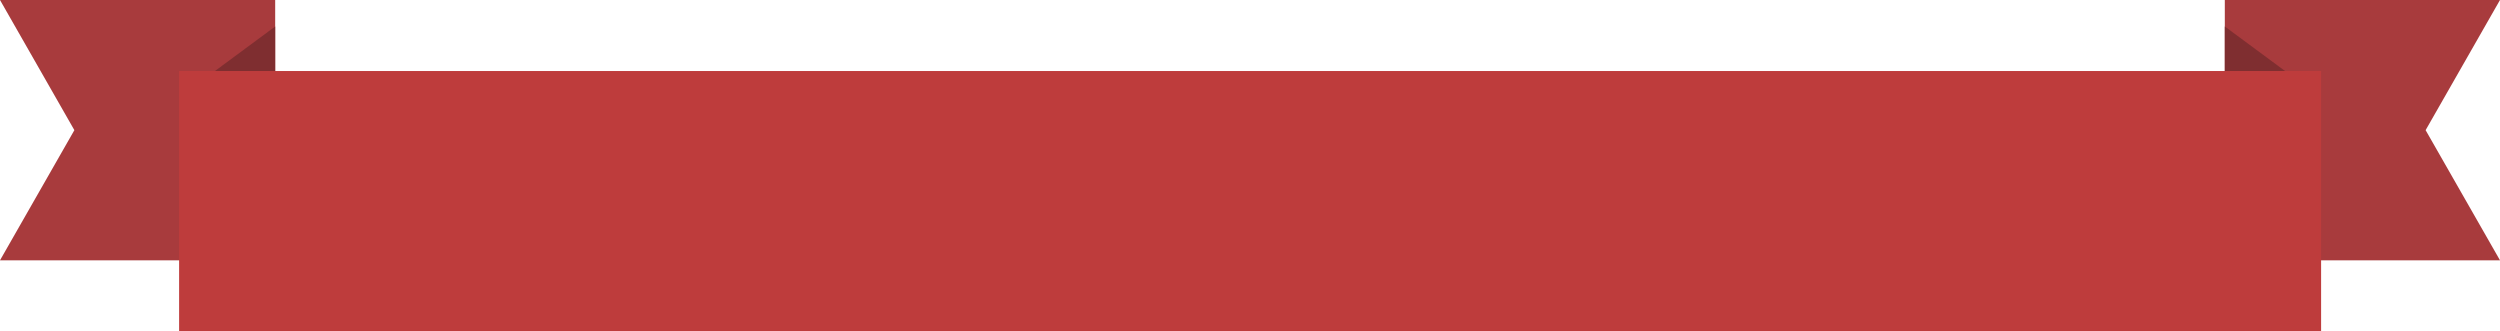 <?xml version="1.0" encoding="UTF-8"?>
<!DOCTYPE svg PUBLIC "-//W3C//DTD SVG 1.1//EN" "http://www.w3.org/Graphics/SVG/1.1/DTD/svg11.dtd">
<svg version="1.1" xmlns="http://www.w3.org/2000/svg" xmlns:xlink="http://www.w3.org/1999/xlink" x="0" y="0" width="364.062" height="48.25" viewBox="0, 0, 364.062, 48.25">
  <g id="Layer_1" transform="translate(-115.902, -243.054)">
    <path d="M115.902,243.054 L126.732,262.008 L115.902,280.961 L155.976,280.961 L155.976,243.054 L115.902,243.054" fill="#A83B3D"/>
    <path d="M141.984,257.253 L155.976,246.911 L155.976,259.51 L141.984,257.253" fill="#7F2E30"/>
    <path d="M479.963,243.054 L469.132,262.008 L479.963,280.961 L439.889,280.961 L439.889,243.054 L479.963,243.054" fill="#A83B3D"/>
    <path d="M453.88,257.253 L439.889,246.911 L439.889,259.51 L453.88,257.253" fill="#7F2E30"/>
    <path d="M141.984,253.396 L453.912,253.396 L453.912,291.304 L141.984,291.304 z" fill="#BE3C3C"/>
  </g>
</svg>
